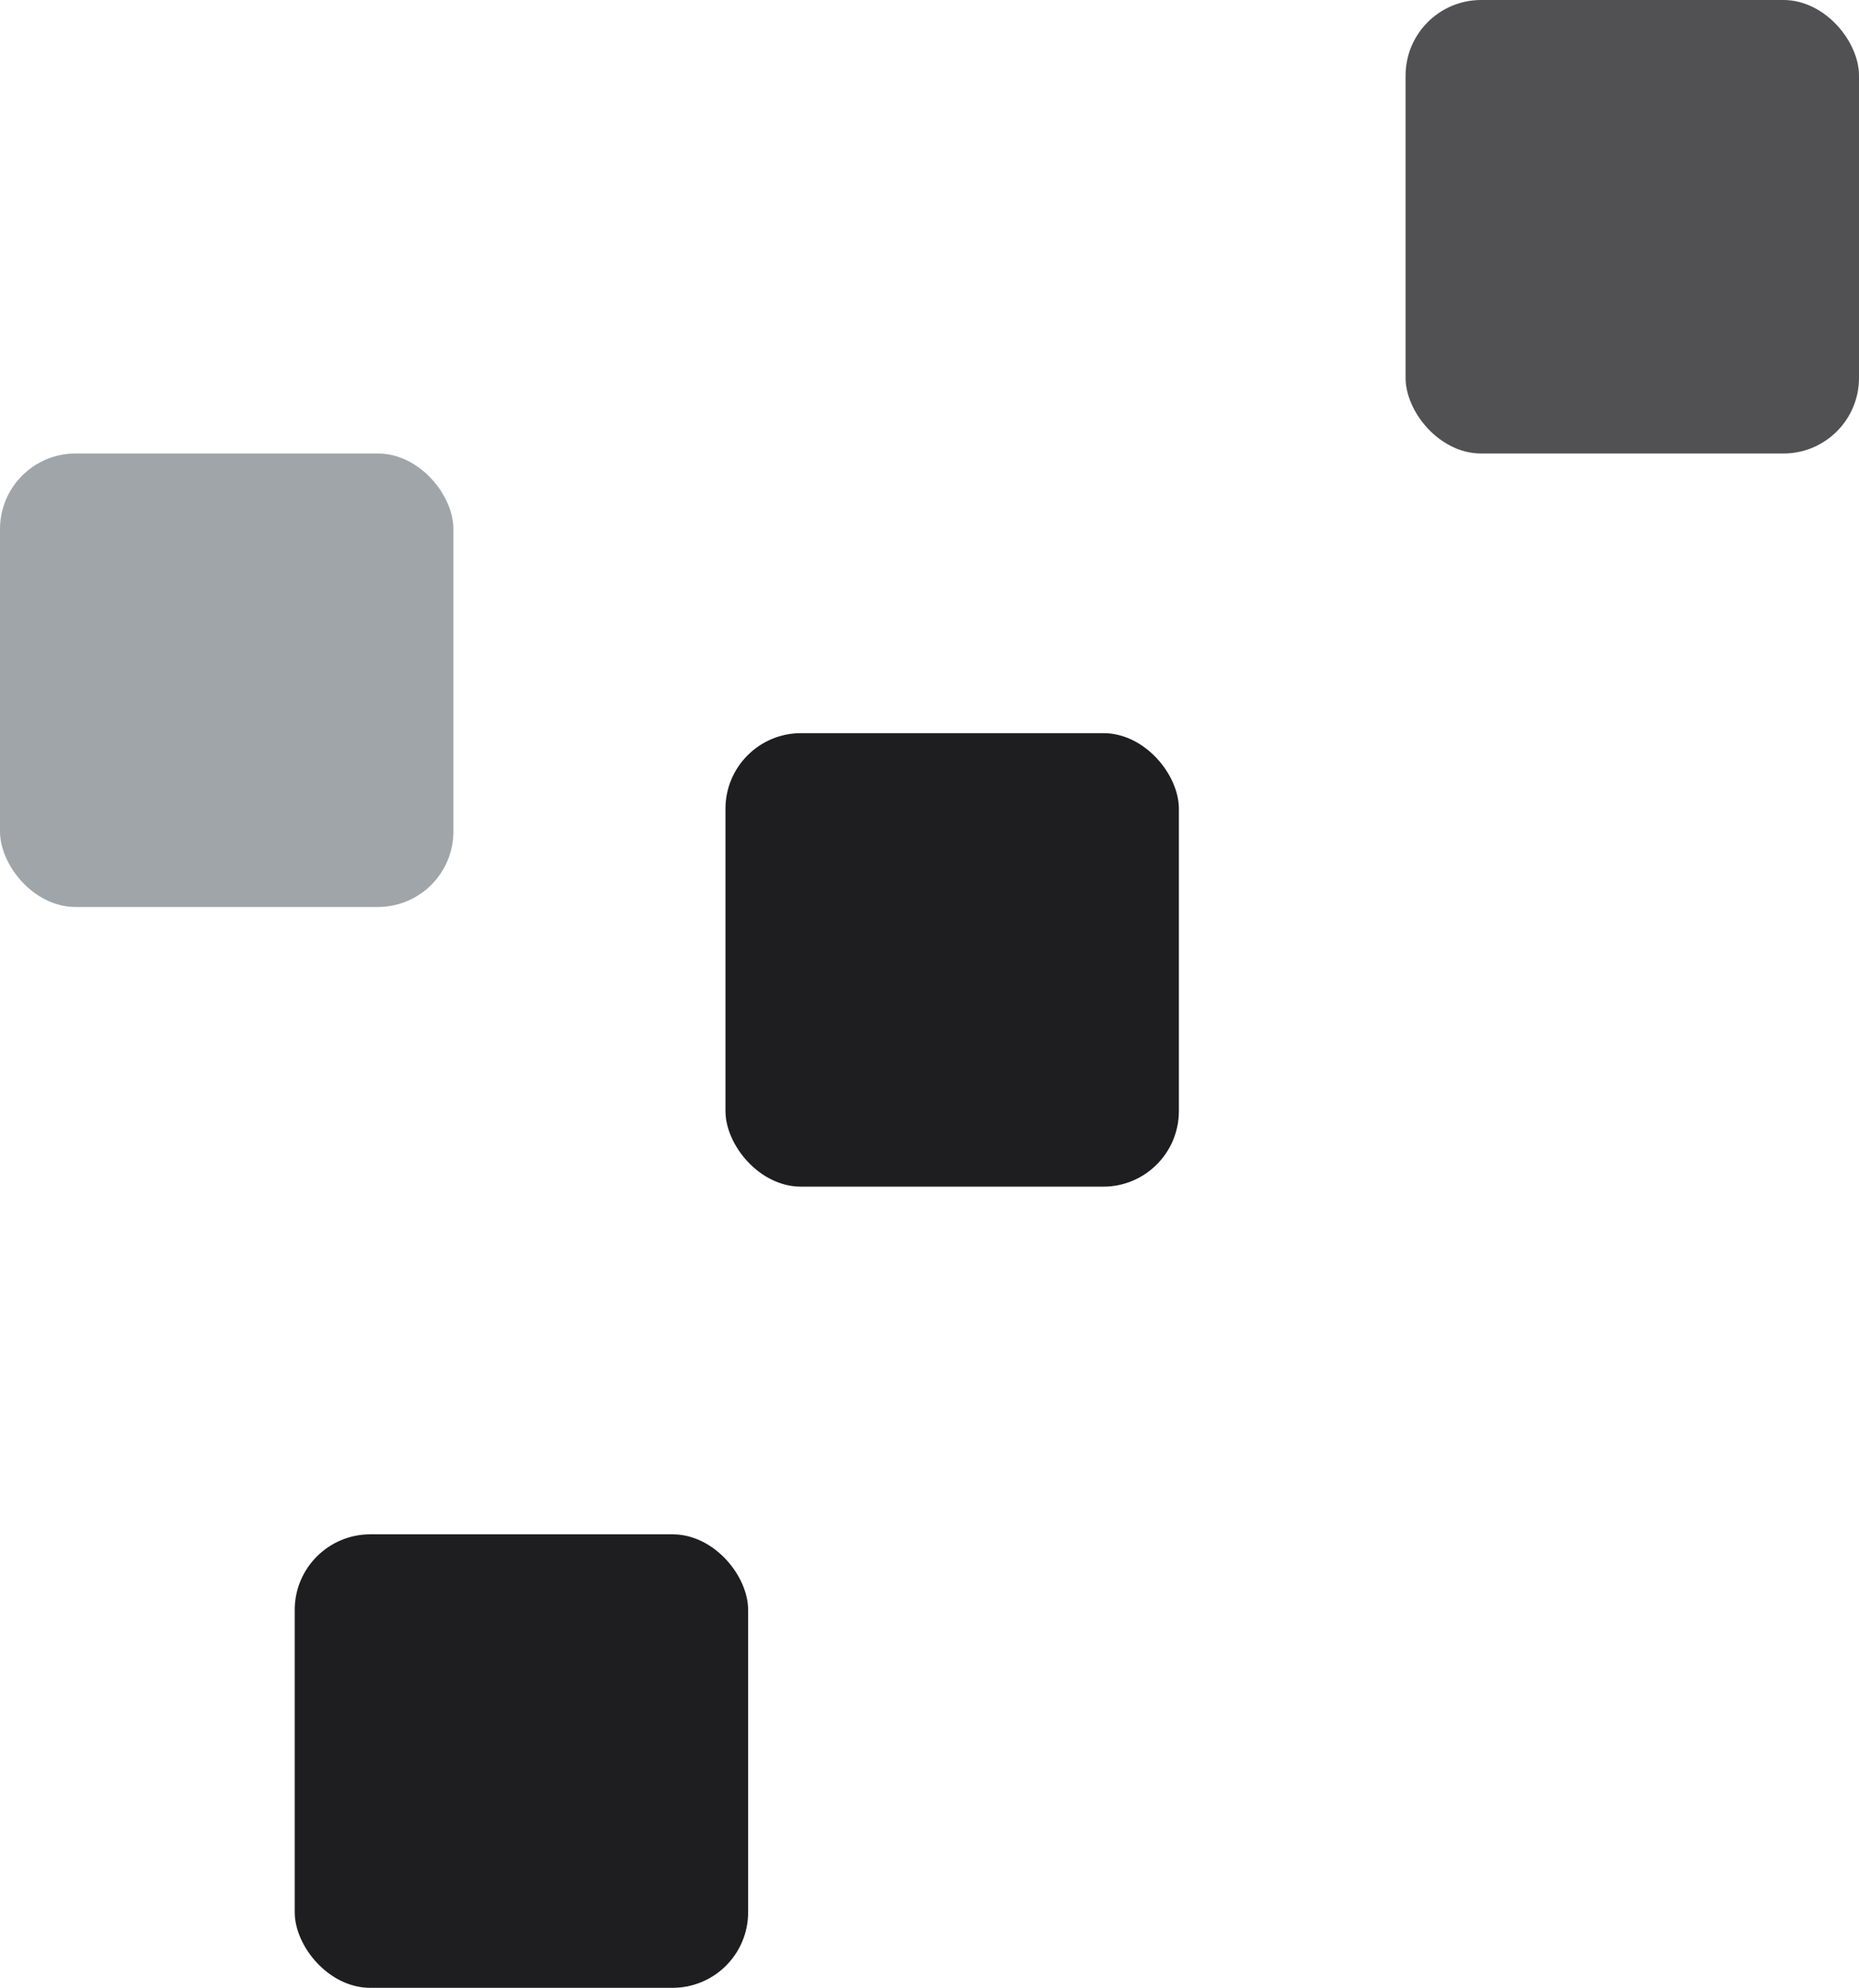 <svg width="246" height="263" viewBox="0 0 246 263" fill="none" xmlns="http://www.w3.org/2000/svg">
<rect x="96" y="97" width="60" height="60" rx="10" fill="#1E1E20"/>
<rect x="186" width="60" height="60" rx="10" fill="#515153"/>
<rect x="39" y="203" width="60" height="60" rx="10" fill="#1E1E20"/>
<rect y="60" width="60" height="60" rx="10" fill="#A0A5A9"/>
</svg>
